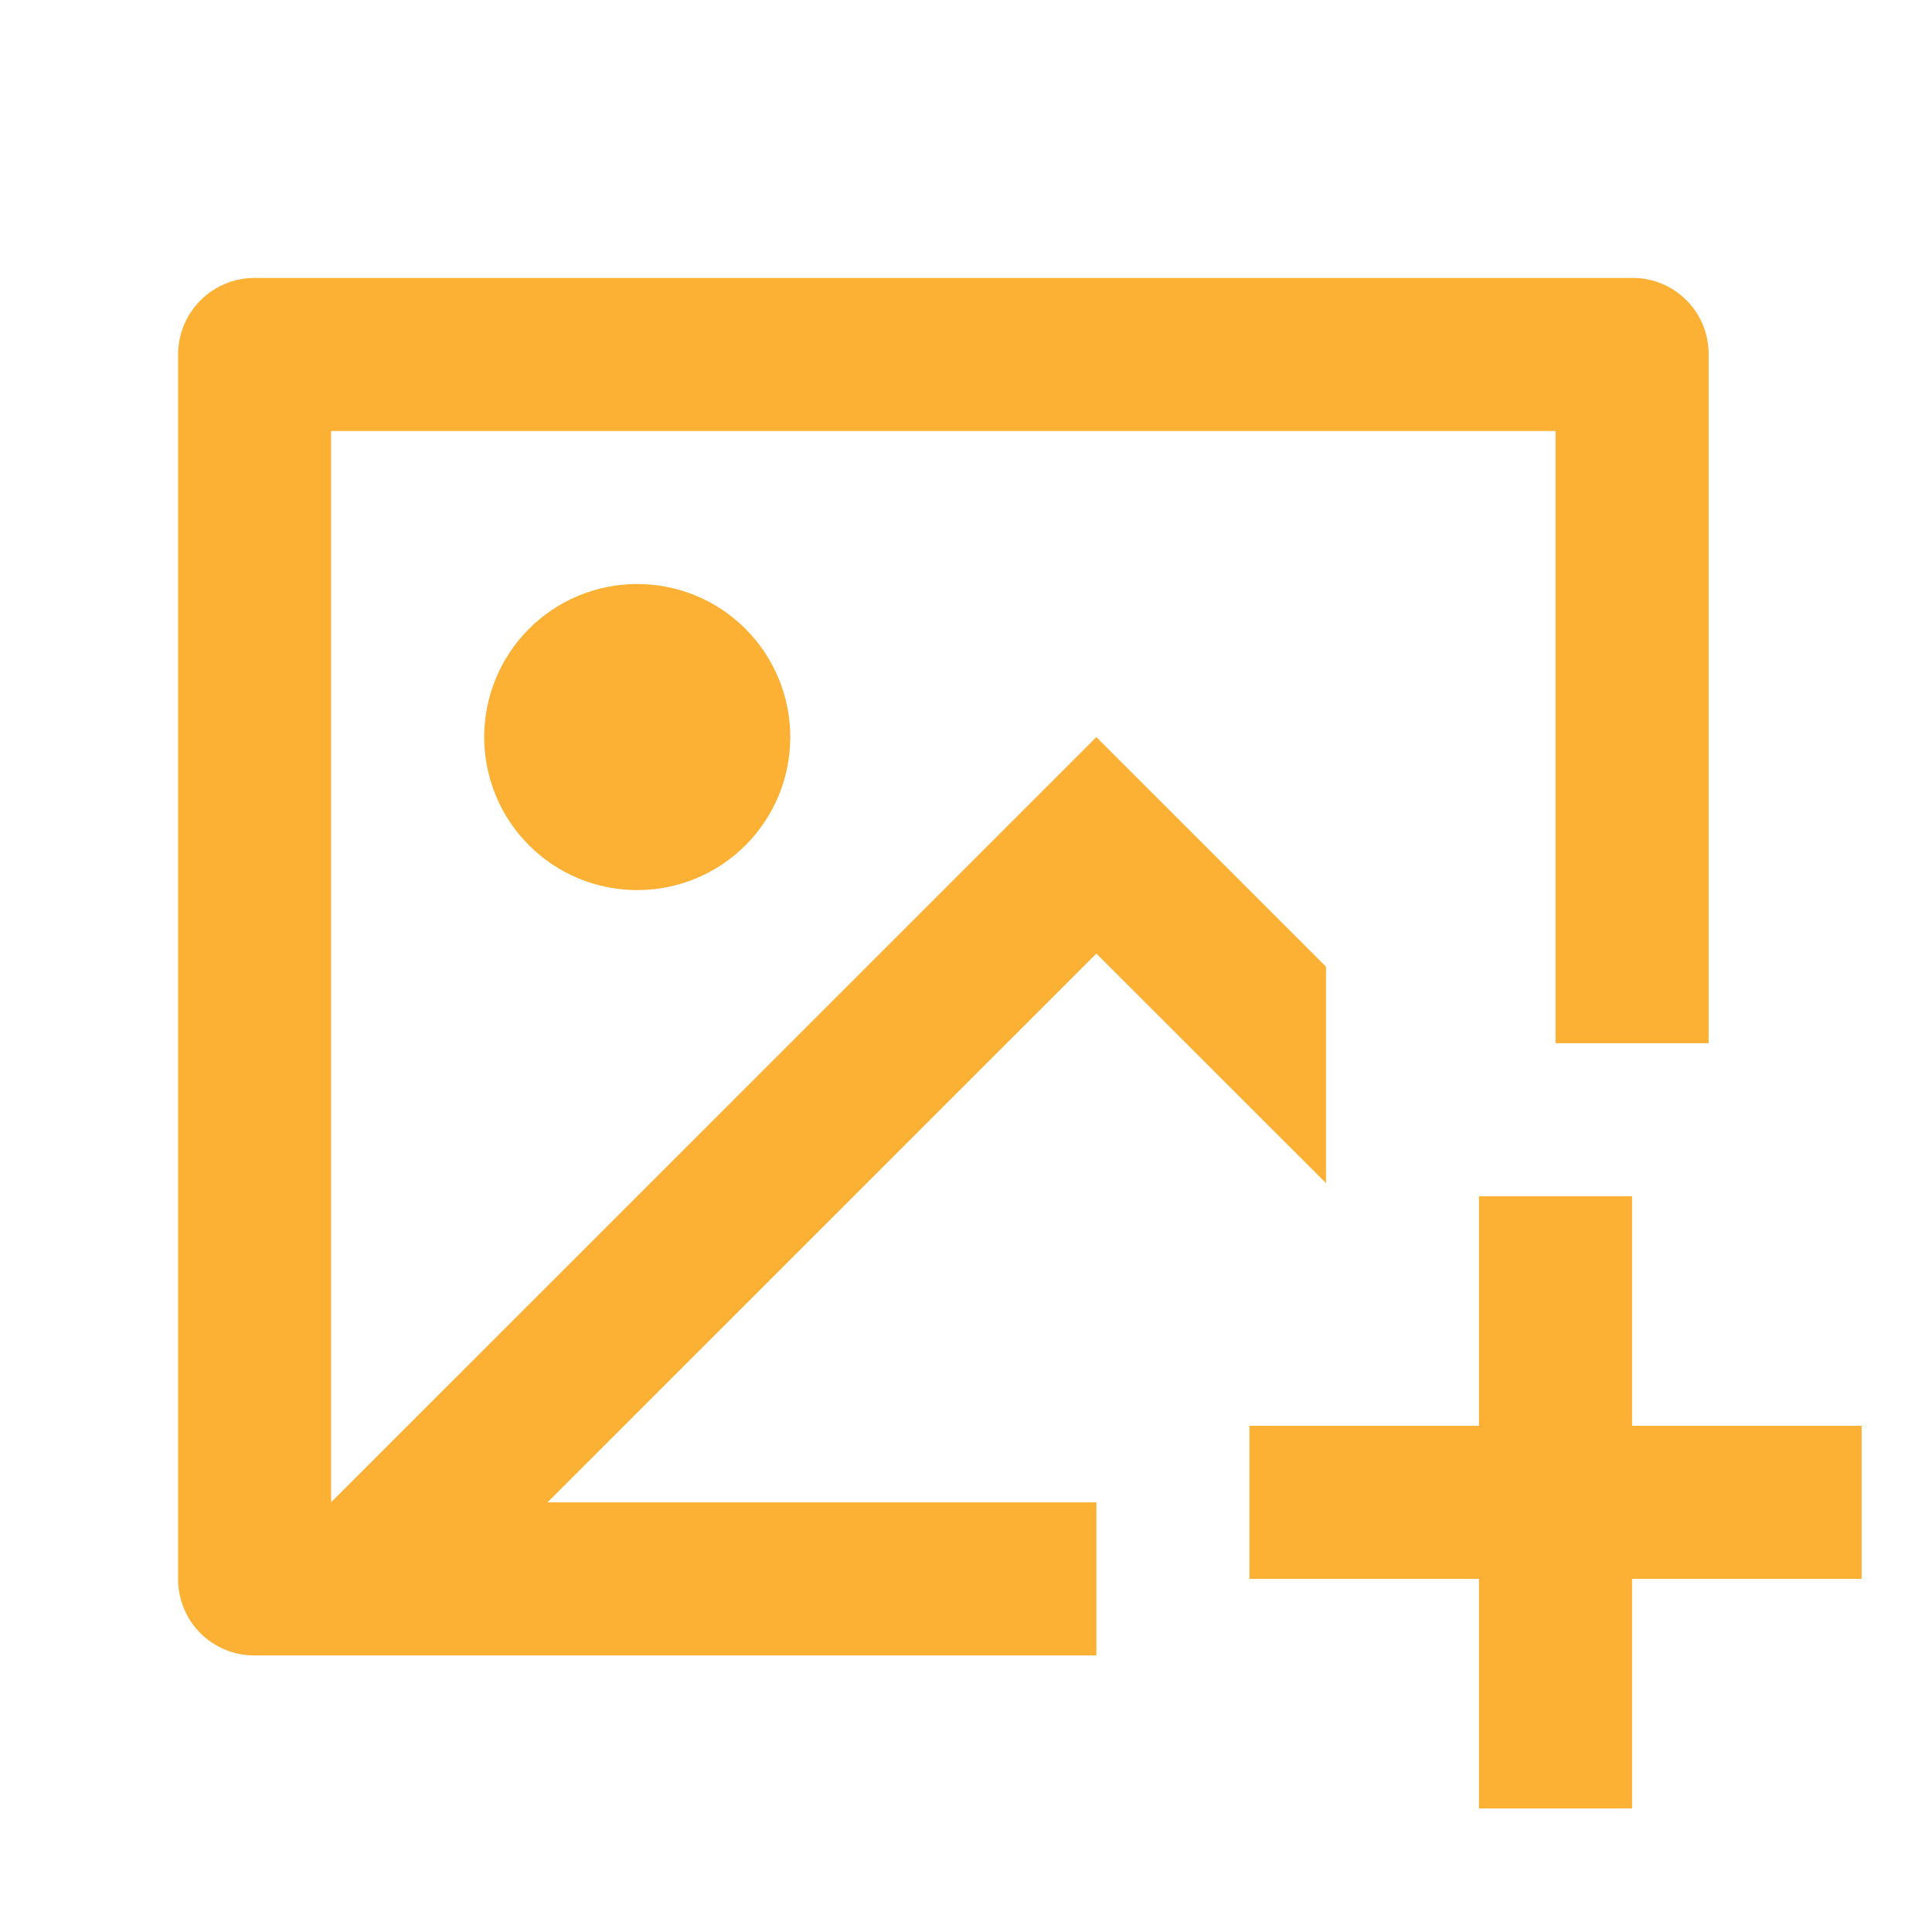 <svg width="21" height="21" viewBox="0 0 21 21" fill="none" xmlns="http://www.w3.org/2000/svg">
<g clip-path="url(#clip0_427_710)">
<path d="M17.74 13.003V15.498H20.235V17.162H17.74V19.657H16.076V17.162H13.581V15.498H16.076V13.003H17.74ZM17.747 3.021C18.203 3.021 18.572 3.391 18.572 3.847V11.339H16.908V4.685H3.599V16.329L11.917 8.012L14.413 10.507V12.86L11.917 10.365L5.951 16.33H11.917V17.994H2.761C2.542 17.993 2.332 17.906 2.177 17.751C2.023 17.596 1.936 17.386 1.936 17.168V3.847C1.937 3.629 2.025 3.419 2.179 3.265C2.333 3.11 2.542 3.023 2.761 3.021H17.747ZM6.927 6.348C7.368 6.348 7.791 6.523 8.103 6.835C8.415 7.147 8.59 7.571 8.59 8.012C8.59 8.453 8.415 8.876 8.103 9.188C7.791 9.5 7.368 9.675 6.927 9.675C6.485 9.675 6.062 9.5 5.75 9.188C5.438 8.876 5.263 8.453 5.263 8.012C5.263 7.571 5.438 7.147 5.75 6.835C6.062 6.523 6.485 6.348 6.927 6.348Z" fill="#FCB034"/>
</g>
<defs>
<clipPath id="clip0_427_710">
<rect width="19.963" height="19.963" fill="white" transform="translate(0.272 0.526)"/>
</clipPath>
</defs>
</svg>
